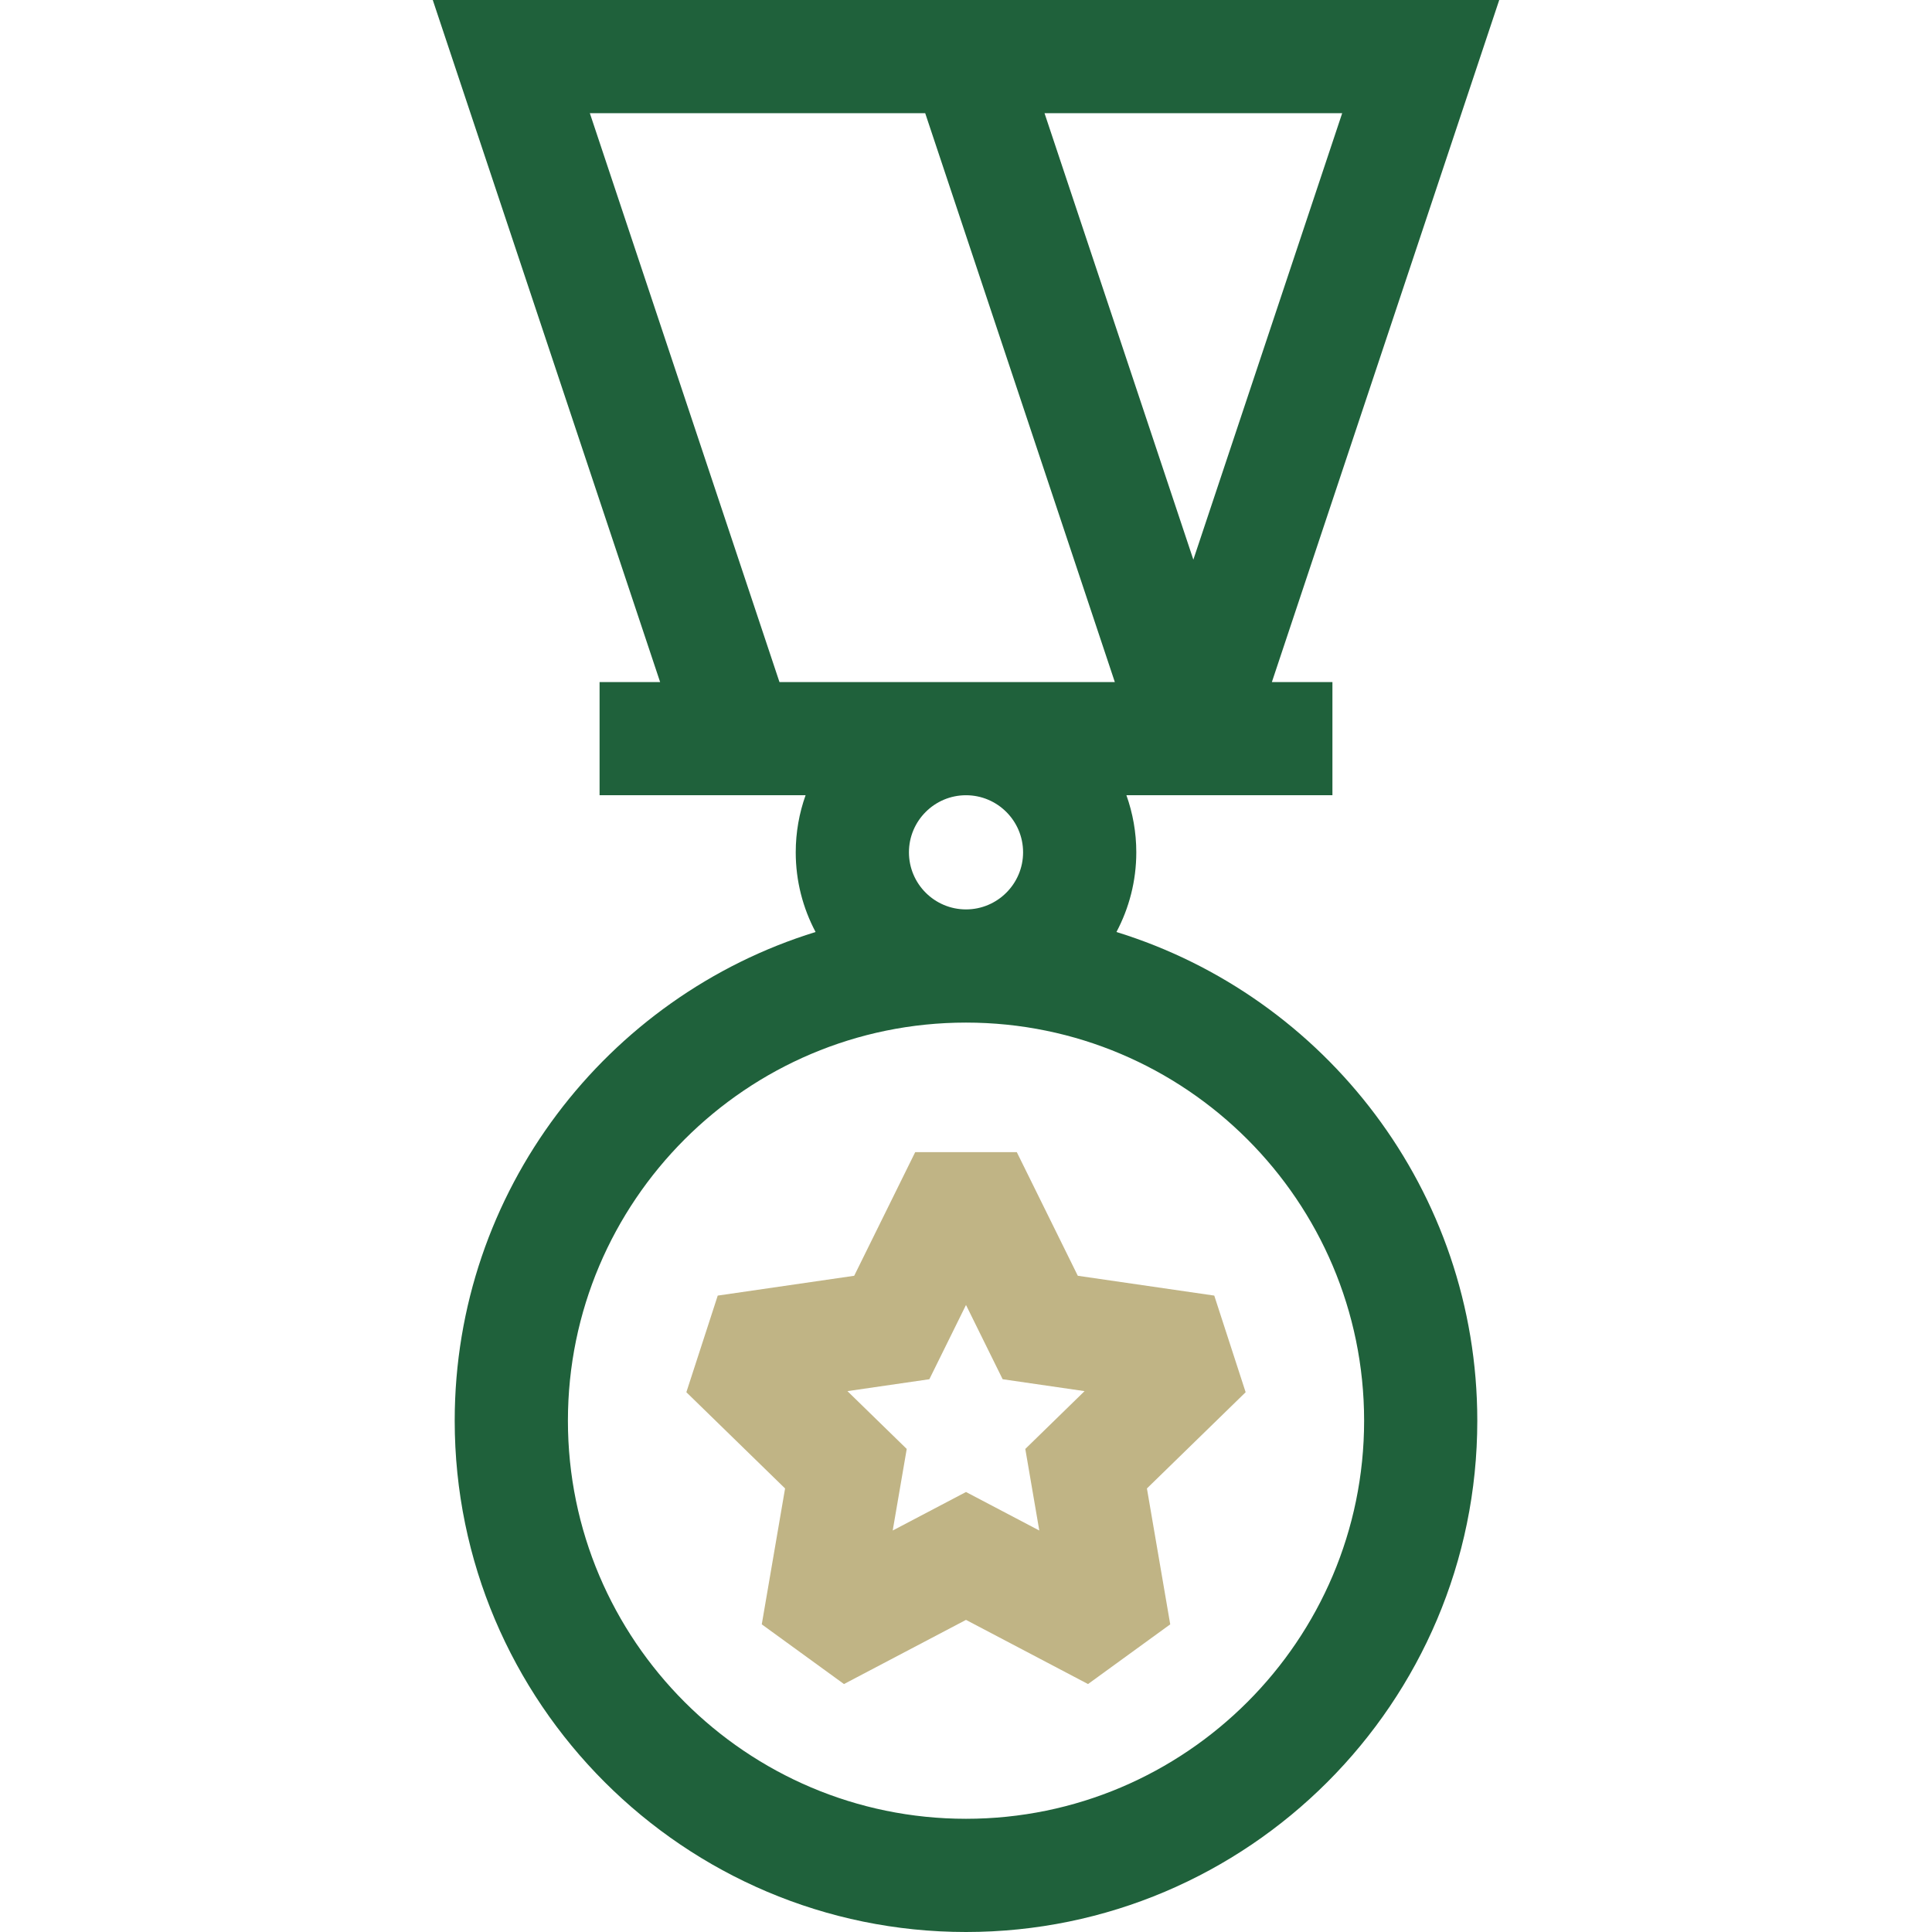 <svg width="62" height="62" viewBox="0 0 62 62" fill="none" xmlns="http://www.w3.org/2000/svg">
<path d="M38.967 41.577L34.588 40.941L32.63 36.973H29.37L27.412 40.941L23.033 41.577L22.026 44.678L25.194 47.766L24.446 52.127L27.084 54.043L31 51.984L34.916 54.043L37.554 52.127L36.806 47.766L39.974 44.678L38.967 41.577ZM33.352 49.116L31 47.88L28.648 49.116L29.098 46.498L27.195 44.643L29.824 44.261L31 41.878L32.176 44.261L34.805 44.643L32.903 46.498L33.352 49.116Z" fill="#C0B485"/>
<path d="M35.828 29.909C36.233 29.145 36.465 28.275 36.465 27.352C36.465 26.71 36.352 26.093 36.148 25.52H42.759V21.888H40.816L48.112 0H13.888L21.184 21.888H19.241V25.52H25.852C25.648 26.093 25.536 26.71 25.536 27.352C25.536 28.275 25.767 29.145 26.173 29.909C19.474 31.975 14.592 38.224 14.592 45.592C14.592 54.639 21.953 62 31 62C40.048 62 47.408 54.639 47.408 45.592C47.408 38.224 42.526 31.975 35.828 29.909ZM38.296 17.96L33.52 3.633H43.072L38.296 17.96ZM18.929 3.633H29.691L35.776 21.888H25.014L18.929 3.633ZM29.169 27.352C29.169 26.342 29.99 25.52 31 25.52C32.01 25.52 32.832 26.342 32.832 27.352C32.832 28.362 32.01 29.184 31 29.184C29.99 29.184 29.169 28.362 29.169 27.352ZM31 58.367C23.956 58.367 18.225 52.636 18.225 45.592C18.225 38.547 23.956 32.816 31 32.816C38.045 32.816 43.776 38.547 43.776 45.592C43.776 52.636 38.045 58.367 31 58.367Z" fill="#1F613B"/>
</svg>
